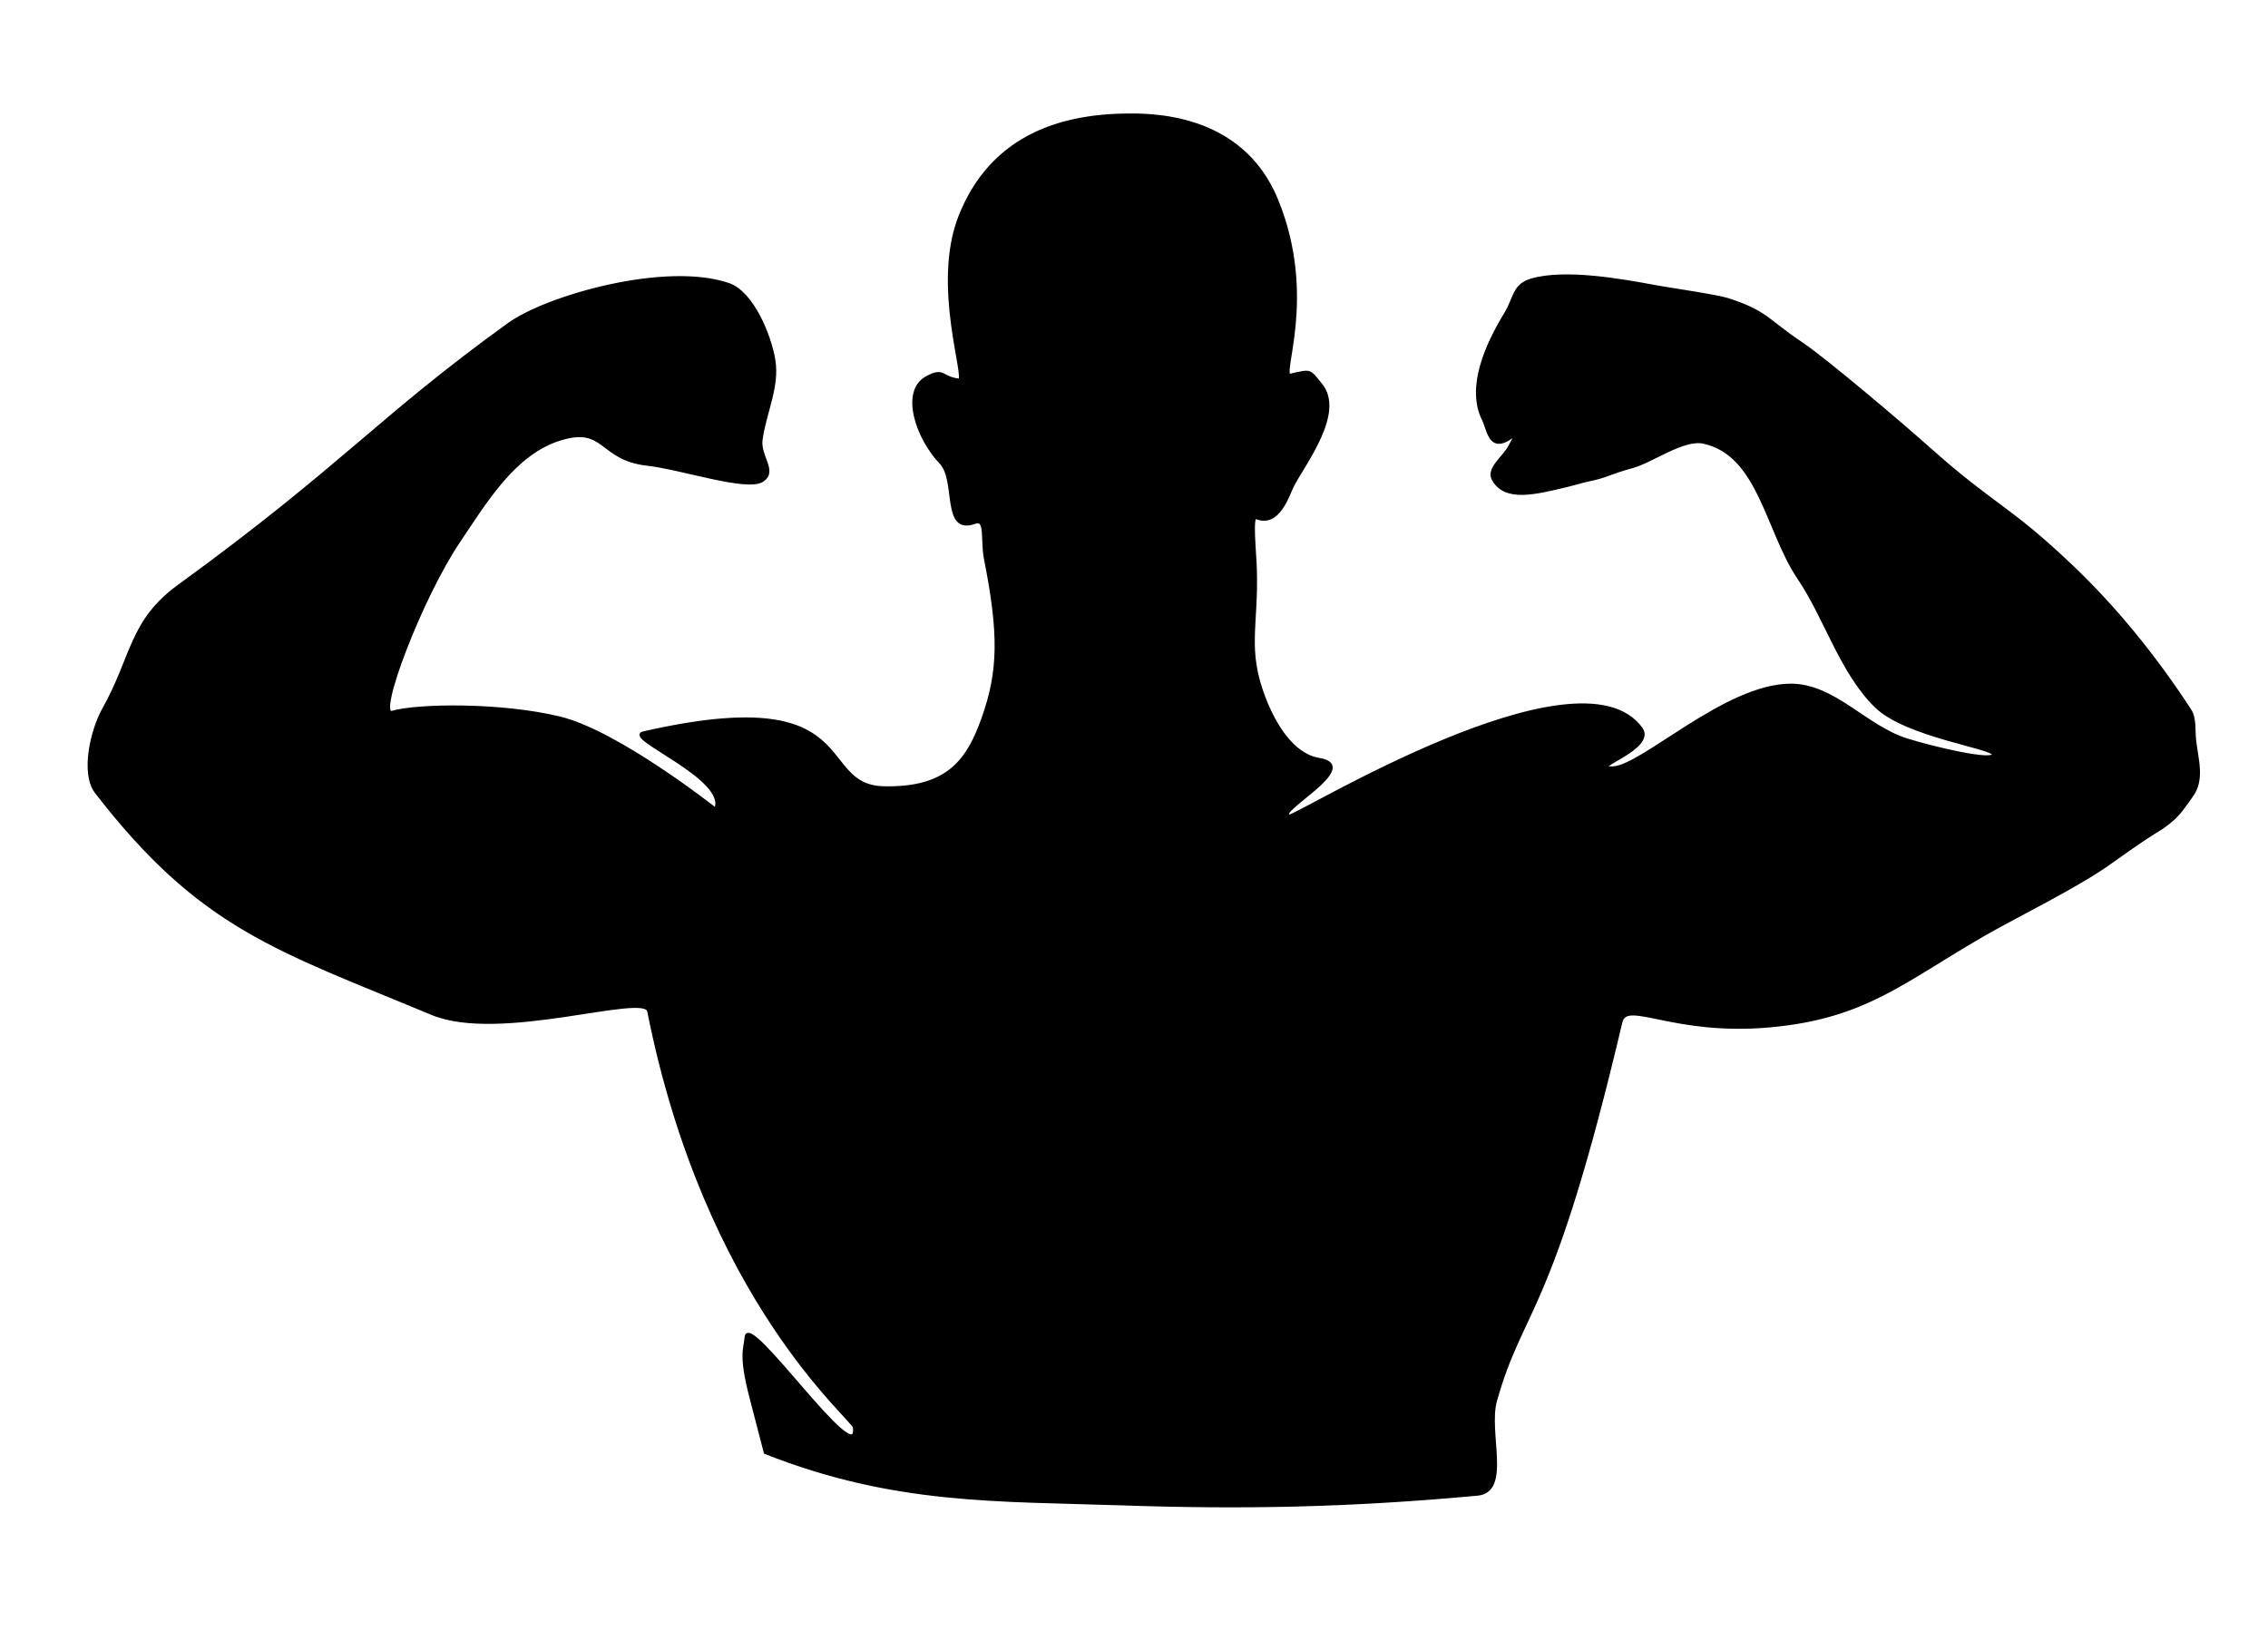 <?xml version="1.0" encoding="UTF-8" standalone="no"?>
<svg
   xmlns:dc="http://purl.org/dc/elements/1.1/"
   xmlns:cc="http://creativecommons.org/ns#"
   xmlns:rdf="http://www.w3.org/1999/02/22-rdf-syntax-ns#"
   xmlns:svg="http://www.w3.org/2000/svg"
   xmlns="http://www.w3.org/2000/svg"
   viewBox="0 0 161.333 116"
   height="116"
   width="161.333"
   id="svg3680"
   version="1.1">
  <defs
     id="defs3684" />
  <g
     style="display:inline;opacity:1"
     id="layer1">
    <path
       id="path3709"
       d="m 54.432,103.338 c 9.176,3.636 16.57,3.357 25.47,3.659 8.351,0.283 15.974,0.161 25.191,-0.693 2.357,-0.218 0.658,-4.387 1.298,-6.666 1.911,-6.795 3.948,-5.845 8.916,-26.922 0.396,-1.682 3.694,0.933 10.734,0.26 6.627,-0.634 9.257,-3.116 15.019,-6.449 2.374,-1.373 6.663,-3.444 9.046,-5.151 3.961,-2.836 3.176,-2.038 4.307,-2.965 0.65,-0.534 0.999,-1.115 1.493,-1.796 0.835,-1.15 0.385,-2.528 0.216,-3.939 -0.084,-0.705 0.042,-1.57 -0.346,-2.164 -2.443,-3.739 -5.206,-7.177 -8.44,-10.258 -4.446,-4.235 -5.55,-4.262 -10.128,-8.354 -1.628,-1.456 -7.274,-6.274 -9.09,-7.488 -2.414,-1.615 -2.471,-2.231 -5.237,-3.116 -0.767,-0.245 -4.316,-0.761 -5.107,-0.909 -2.456,-0.459 -6.43,-1.169 -8.83,-0.476 -1.282,0.37 -1.166,1.286 -1.861,2.424 -1.336,2.188 -2.713,5.242 -1.558,7.531 0.372,0.738 0.445,2.516 2.251,1.039 0.22,-0.18 -0.225,0.522 -0.346,0.779 -0.386,0.817 -1.655,1.637 -1.212,2.424 0.866,1.539 2.986,0.98 5.281,0.433 0.421,-0.1 1.091,-0.3 1.515,-0.39 1.408,-0.298 1.304,-0.45 3.116,-0.952 1.43,-0.396 3.615,-2.05 5.064,-1.731 3.97,0.872 4.479,6.282 6.752,9.652 1.943,2.881 3.012,6.703 5.497,9.133 2.151,2.103 8.358,2.916 8.354,3.419 -0.005,0.554 -4.24,-0.442 -6.146,-1.039 -2.983,-0.934 -5.184,-3.923 -8.31,-3.896 -4.647,0.041 -10.539,5.836 -12.639,5.887 -1.799,0.044 3.102,-1.365 2.034,-2.813 -4.466,-6.061 -24.554,6.344 -25.018,6.233 -1.095,-0.261 5.21,-3.522 2.121,-4.025 -1.916,-0.312 -3.193,-2.519 -3.896,-4.328 -1.357,-3.497 -0.51,-5.144 -0.637,-9.203 -0.039,-1.227 -0.314,-3.809 0.043,-3.662 1.632,0.672 2.27,-1.651 2.641,-2.346 0.871,-1.63 3.591,-5.157 1.968,-7.125 -0.841,-1.019 -0.648,-1.018 -2.159,-0.675 C 90.977,26.865 93.654,21.168 90.826,14.239 88.289,8.022 81.733,8.142 79.885,8.18 c -5.515,0.114 -9.632,2.256 -11.597,7.197 -1.964,4.941 0.563,11.726 -0.084,11.653 -1.258,-0.14 -1.047,-0.864 -2.31,-0.158 -1.765,0.988 -0.667,4.275 1.026,6.049 1.21,1.269 0.103,5.086 2.425,4.249 0.861,-0.31 0.474,1.193 0.754,2.614 1.041,5.271 1.018,7.936 -0.164,11.277 -1.036,2.926 -2.411,5.09 -7.084,4.973 -5.012,-0.125 -1.274,-7.516 -17.084,-3.901 -1.432,0.327 6.093,3.256 5.135,5.433 0,0 -6.921,-5.482 -11.081,-6.493 -4.184,-1.016 -10.122,-0.93 -11.919,-0.409 -1.186,0.344 2.046,-8.157 4.734,-12.143 1.905,-2.825 3.933,-6.256 7.185,-7.272 3.279,-1.024 2.797,1.401 6.211,1.782 2.466,0.275 7.111,1.87 8.201,1.155 1.014,-0.665 -0.247,-1.7 -0.087,-2.901 0.254,-1.91 1.223,-3.762 0.91,-5.663 -0.292,-1.777 -1.534,-4.812 -3.239,-5.394 C 47.337,18.7 38.915,21.1 36.196,23.06 26.925,29.745 24.454,33.153 12.737,41.672 9.25,44.207 9.472,46.711 7.358,50.469 6.533,51.935 5.81,55.024 6.839,56.355 14.302,66.019 19.654,67.493 30.731,72.11 c 4.832,2.014 15.131,-1.573 15.409,-0.173 4.09,20.582 14.555,28.978 14.63,29.606 0.394,3.317 -7.57,-8.343 -7.704,-6.406 -0.057,0.829 -0.458,1.183 0.356,4.314 z"
       style="fill:#000000;fill-opacity:1;stroke:#000000;stroke-width:0.2;stroke-linecap:butt;stroke-linejoin:miter;stroke-miterlimit:4;stroke-dasharray:none;stroke-opacity:1" />
  </g>
</svg>
